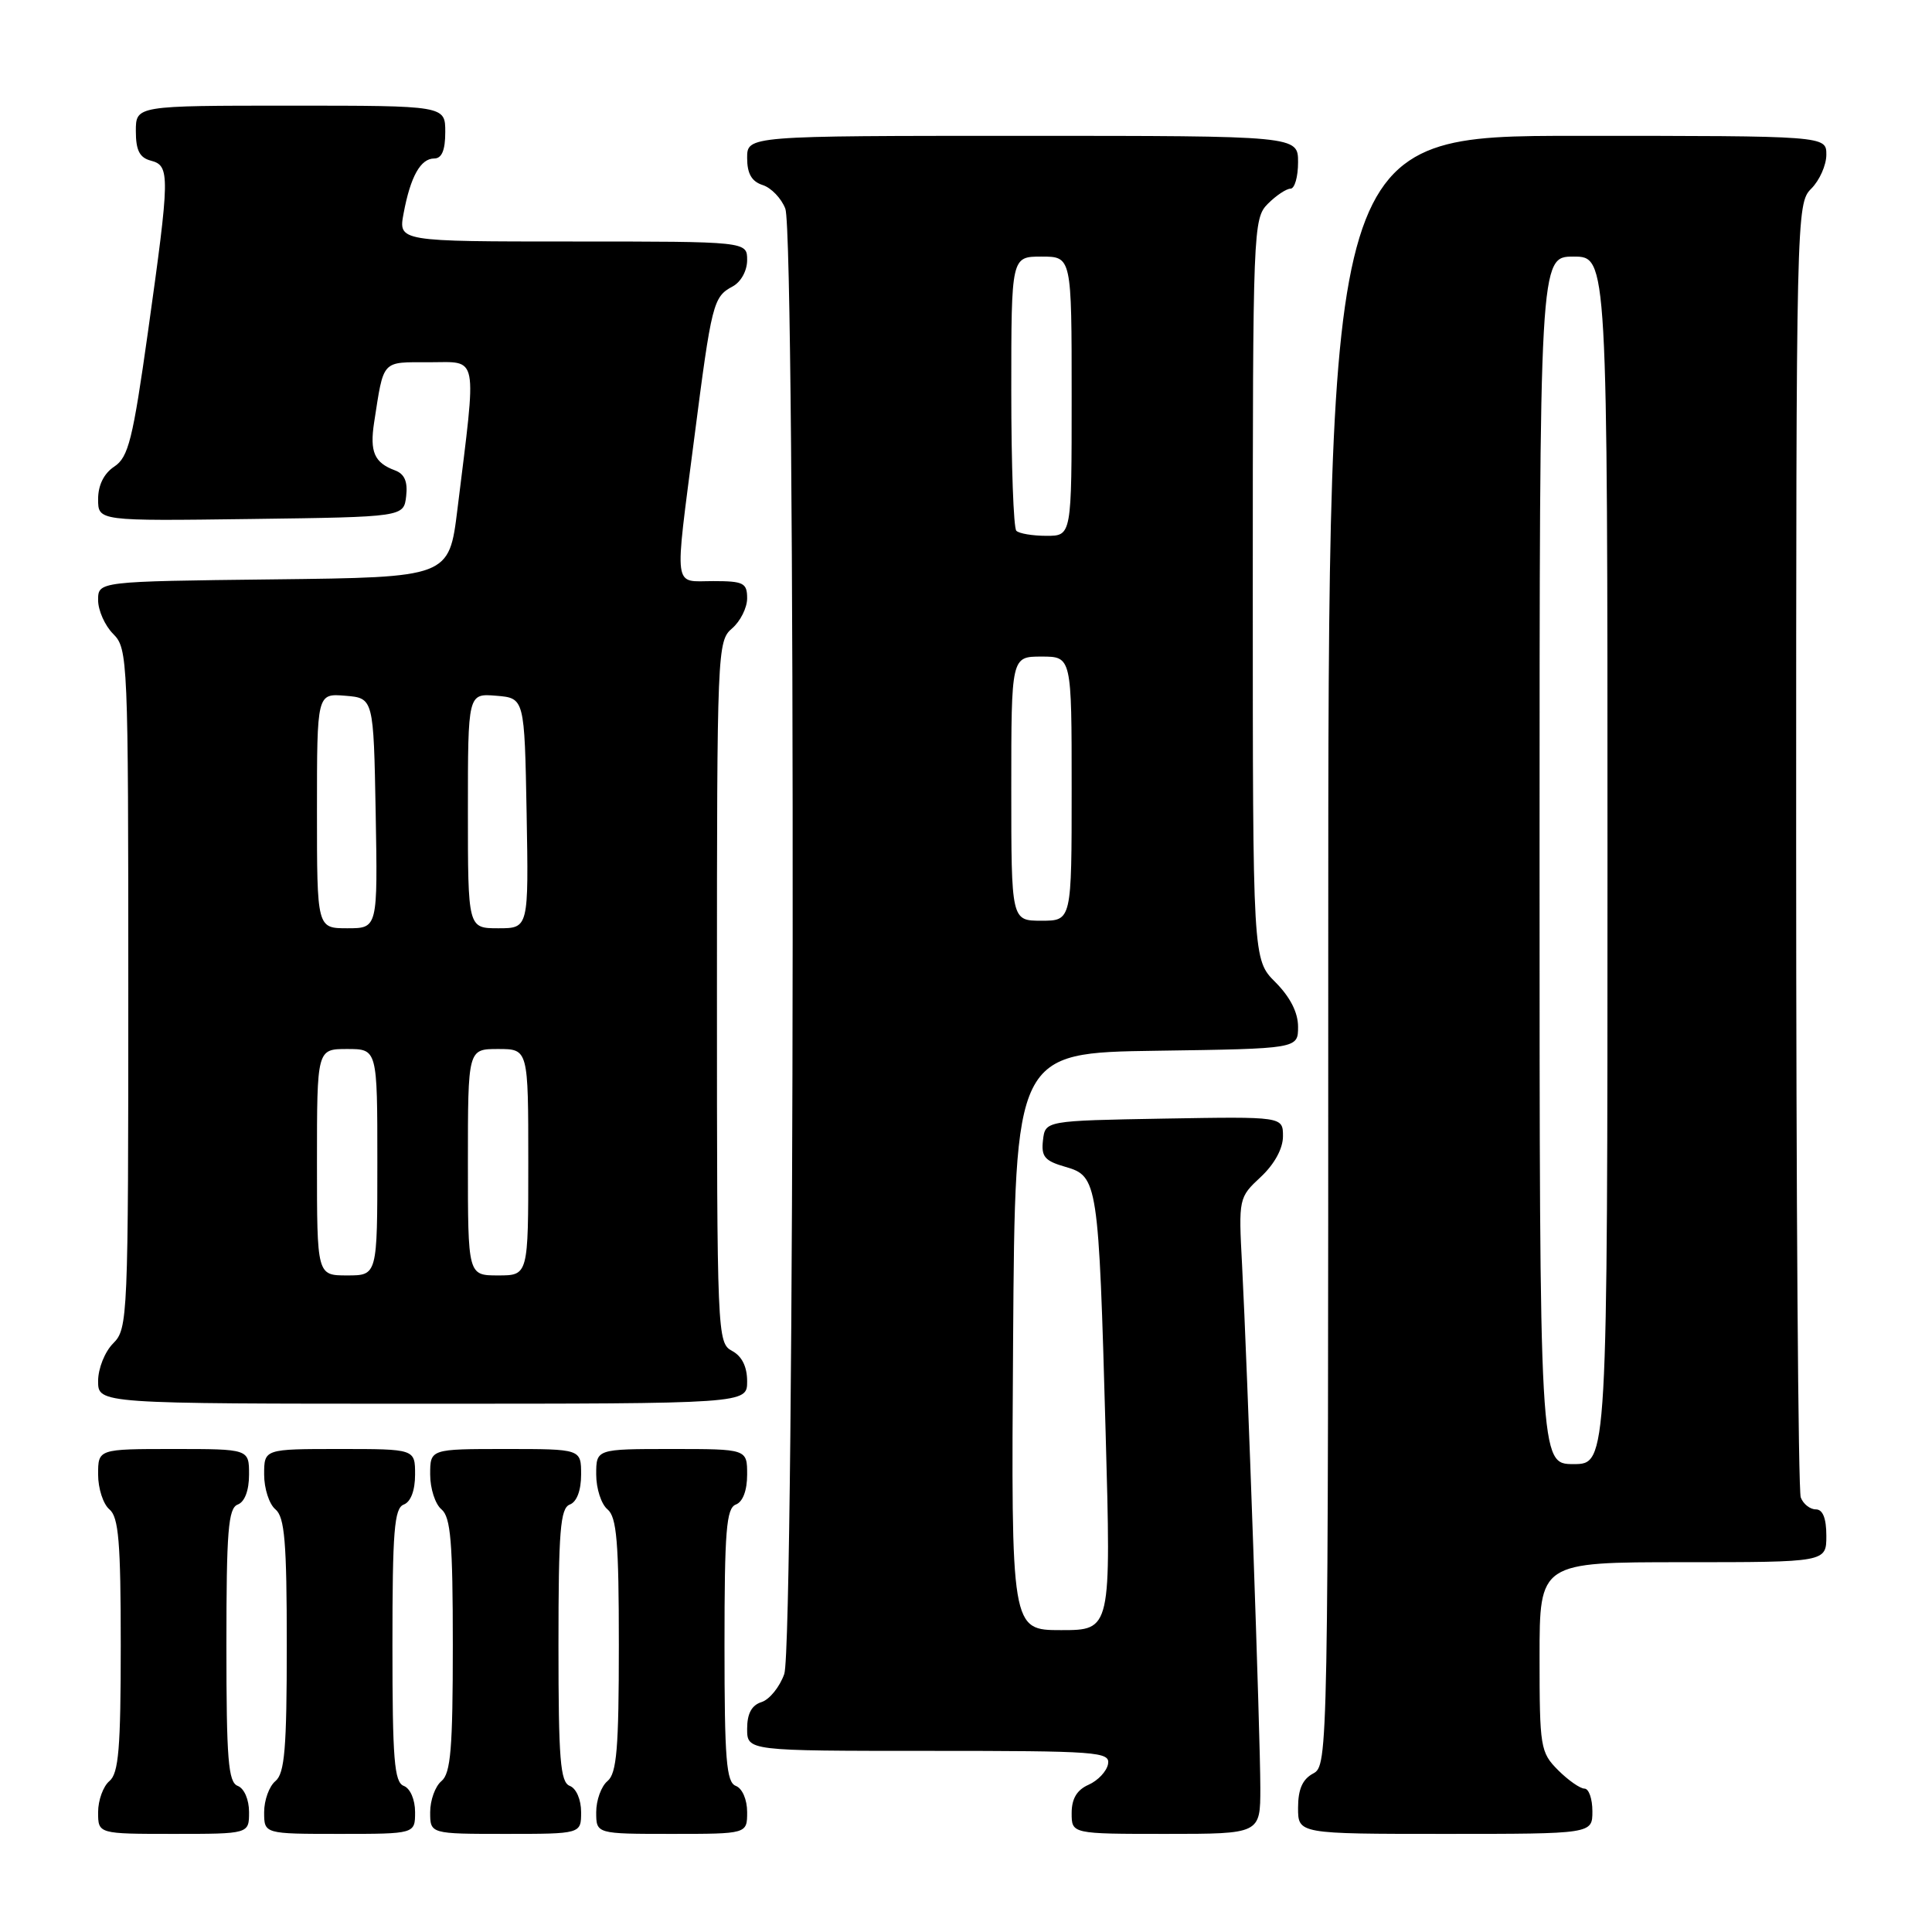 <?xml version="1.0" encoding="UTF-8" standalone="no"?>
<!DOCTYPE svg PUBLIC "-//W3C//DTD SVG 1.1//EN" "http://www.w3.org/Graphics/SVG/1.1/DTD/svg11.dtd" >
<svg xmlns="http://www.w3.org/2000/svg" xmlns:xlink="http://www.w3.org/1999/xlink" version="1.1" viewBox="0 0 256 256">
 <g >
 <path fill="currentColor"
d=" M 33.00 240.11 C 33.00 238.46 32.36 236.97 31.50 236.64 C 30.24 236.16 30.00 233.13 30.00 218.00 C 30.00 202.87 30.24 199.84 31.50 199.36 C 32.43 199.01 33.00 197.49 33.00 195.39 C 33.00 192.00 33.00 192.00 23.00 192.00 C 13.00 192.00 13.00 192.00 13.00 195.38 C 13.00 197.24 13.68 199.32 14.50 200.00 C 15.72 201.02 16.00 204.33 16.00 218.00 C 16.00 231.67 15.72 234.98 14.50 236.00 C 13.68 236.68 13.00 238.54 13.00 240.12 C 13.00 243.00 13.00 243.00 23.00 243.00 C 33.00 243.00 33.00 243.00 33.00 240.11 Z  M 55.00 240.11 C 55.00 238.46 54.36 236.97 53.50 236.64 C 52.24 236.16 52.00 233.13 52.00 218.00 C 52.00 202.87 52.24 199.84 53.50 199.36 C 54.43 199.01 55.00 197.49 55.00 195.39 C 55.00 192.00 55.00 192.00 45.00 192.00 C 35.00 192.00 35.00 192.00 35.00 195.38 C 35.00 197.24 35.67 199.32 36.50 200.00 C 37.72 201.02 38.00 204.33 38.00 218.00 C 38.00 231.67 37.72 234.98 36.50 236.00 C 35.67 236.68 35.00 238.54 35.00 240.12 C 35.00 243.00 35.00 243.00 45.00 243.00 C 55.00 243.00 55.00 243.00 55.00 240.11 Z  M 77.00 240.11 C 77.00 238.46 76.36 236.97 75.50 236.64 C 74.24 236.16 74.00 233.13 74.00 218.00 C 74.00 202.87 74.24 199.84 75.50 199.36 C 76.43 199.01 77.00 197.49 77.00 195.39 C 77.00 192.00 77.00 192.00 67.00 192.00 C 57.00 192.00 57.00 192.00 57.00 195.38 C 57.00 197.24 57.67 199.32 58.50 200.00 C 59.72 201.02 60.00 204.33 60.00 218.00 C 60.00 231.67 59.72 234.98 58.50 236.00 C 57.67 236.68 57.00 238.54 57.00 240.12 C 57.00 243.00 57.00 243.00 67.00 243.00 C 77.00 243.00 77.00 243.00 77.00 240.11 Z  M 99.00 240.11 C 99.00 238.46 98.36 236.97 97.50 236.64 C 96.24 236.16 96.00 233.13 96.00 218.00 C 96.00 202.87 96.24 199.84 97.50 199.36 C 98.43 199.01 99.00 197.49 99.00 195.39 C 99.00 192.00 99.00 192.00 89.00 192.00 C 79.00 192.00 79.00 192.00 79.00 195.38 C 79.00 197.24 79.67 199.32 80.50 200.00 C 81.72 201.02 82.00 204.33 82.00 218.00 C 82.00 231.67 81.72 234.98 80.50 236.00 C 79.67 236.68 79.00 238.54 79.00 240.12 C 79.00 243.00 79.00 243.00 89.00 243.00 C 99.00 243.00 99.00 243.00 99.00 240.11 Z  M 167.00 236.91 C 167.00 230.06 165.29 181.25 164.58 167.60 C 164.11 158.78 164.14 158.67 167.06 155.95 C 168.87 154.26 170.00 152.19 170.00 150.57 C 170.00 147.95 170.00 147.95 154.25 148.22 C 138.50 148.50 138.50 148.50 138.20 151.09 C 137.95 153.27 138.43 153.83 141.19 154.62 C 145.46 155.85 145.58 156.60 146.50 189.75 C 147.23 216.00 147.23 216.00 140.60 216.00 C 133.98 216.00 133.98 216.00 134.24 177.75 C 134.50 139.50 134.50 139.50 153.25 139.23 C 172.00 138.96 172.00 138.96 172.00 136.05 C 172.00 134.16 170.95 132.11 169.00 130.15 C 166.00 127.15 166.00 127.15 166.00 78.08 C 166.00 30.33 166.05 28.95 168.00 27.00 C 169.10 25.90 170.45 25.00 171.00 25.00 C 171.55 25.00 172.00 23.43 172.00 21.50 C 172.00 18.00 172.00 18.00 135.50 18.00 C 99.00 18.00 99.00 18.00 99.00 20.93 C 99.00 23.01 99.60 24.05 101.06 24.52 C 102.19 24.88 103.54 26.29 104.06 27.65 C 105.45 31.31 105.31 217.81 103.92 221.81 C 103.32 223.52 101.97 225.19 100.92 225.53 C 99.60 225.94 99.00 227.06 99.00 229.07 C 99.00 232.00 99.00 232.00 123.07 232.00 C 145.46 232.00 147.12 232.12 146.82 233.75 C 146.64 234.71 145.48 235.94 144.24 236.49 C 142.70 237.17 142.00 238.33 142.00 240.24 C 142.00 243.00 142.00 243.00 154.50 243.00 C 167.00 243.00 167.00 243.00 167.00 236.91 Z  M 211.00 240.00 C 211.00 238.35 210.53 237.00 209.95 237.00 C 209.38 237.00 207.80 235.90 206.45 234.55 C 204.11 232.20 204.00 231.53 204.00 219.55 C 204.00 207.00 204.00 207.00 223.00 207.00 C 242.00 207.00 242.00 207.00 242.00 203.50 C 242.00 201.18 241.53 200.00 240.61 200.00 C 239.84 200.00 238.94 199.29 238.61 198.42 C 238.27 197.55 238.00 158.62 238.00 111.92 C 238.00 28.33 238.03 26.97 240.00 25.00 C 241.10 23.90 242.00 21.88 242.00 20.50 C 242.00 18.00 242.00 18.00 209.00 18.00 C 176.00 18.00 176.00 18.00 176.00 125.96 C 176.00 232.91 175.98 233.94 174.00 235.00 C 172.59 235.75 172.00 237.09 172.00 239.54 C 172.00 243.00 172.00 243.00 191.50 243.00 C 211.00 243.00 211.00 243.00 211.00 240.00 Z  M 99.00 183.04 C 99.00 181.09 98.31 179.70 97.00 179.00 C 95.04 177.95 95.00 176.91 95.00 131.46 C 95.00 86.22 95.05 84.93 97.00 83.27 C 98.10 82.33 99.00 80.53 99.00 79.28 C 99.00 77.24 98.52 77.00 94.50 77.00 C 89.14 77.00 89.35 78.58 91.99 58.08 C 94.30 40.15 94.50 39.34 97.07 37.96 C 98.18 37.37 99.00 35.88 99.00 34.46 C 99.00 32.00 99.00 32.00 75.89 32.00 C 52.78 32.00 52.78 32.00 53.48 28.27 C 54.39 23.39 55.73 21.00 57.54 21.00 C 58.54 21.00 59.00 19.91 59.00 17.50 C 59.00 14.00 59.00 14.00 38.50 14.00 C 18.00 14.00 18.00 14.00 18.00 17.38 C 18.00 19.93 18.50 20.90 20.00 21.29 C 22.55 21.96 22.52 23.20 19.61 43.95 C 17.60 58.23 17.02 60.58 15.15 61.82 C 13.77 62.73 13.00 64.29 13.00 66.14 C 13.00 69.04 13.00 69.04 33.25 68.77 C 53.50 68.50 53.50 68.50 53.82 65.74 C 54.04 63.80 53.60 62.79 52.32 62.32 C 49.60 61.31 48.98 59.87 49.57 56.00 C 50.88 47.57 50.49 48.00 56.87 48.00 C 63.47 48.00 63.19 46.54 60.61 67.50 C 59.50 76.50 59.50 76.50 36.25 76.77 C 13.00 77.04 13.00 77.04 13.00 79.52 C 13.00 80.88 13.90 82.90 15.00 84.00 C 16.94 85.94 17.00 87.33 17.00 131.00 C 17.00 174.67 16.94 176.06 15.00 178.00 C 13.89 179.11 13.00 181.33 13.00 183.00 C 13.00 186.00 13.00 186.00 56.00 186.00 C 99.00 186.00 99.00 186.00 99.00 183.04 Z  M 134.00 104.50 C 134.00 87.00 134.00 87.00 138.00 87.00 C 142.00 87.00 142.00 87.00 142.00 104.50 C 142.00 122.00 142.00 122.00 138.00 122.00 C 134.00 122.00 134.00 122.00 134.00 104.50 Z  M 134.67 70.33 C 134.30 69.97 134.00 61.64 134.00 51.83 C 134.00 34.00 134.00 34.00 138.00 34.00 C 142.00 34.00 142.00 34.00 142.00 52.50 C 142.00 71.00 142.00 71.00 138.67 71.00 C 136.83 71.00 135.03 70.70 134.67 70.33 Z  M 204.00 114.00 C 204.00 34.00 204.00 34.00 208.50 34.00 C 213.00 34.00 213.00 34.00 213.00 114.00 C 213.00 194.00 213.00 194.00 208.50 194.00 C 204.00 194.00 204.00 194.00 204.00 114.00 Z  M 42.00 154.00 C 42.00 139.00 42.00 139.00 46.00 139.00 C 50.00 139.00 50.00 139.00 50.00 154.00 C 50.00 169.00 50.00 169.00 46.00 169.00 C 42.00 169.00 42.00 169.00 42.00 154.00 Z  M 62.00 154.00 C 62.00 139.00 62.00 139.00 66.00 139.00 C 70.00 139.00 70.00 139.00 70.00 154.00 C 70.00 169.00 70.00 169.00 66.00 169.00 C 62.00 169.00 62.00 169.00 62.00 154.00 Z  M 42.00 107.44 C 42.00 91.88 42.00 91.88 45.75 92.19 C 49.50 92.50 49.50 92.50 49.78 107.75 C 50.05 123.00 50.05 123.00 46.03 123.00 C 42.00 123.00 42.00 123.00 42.00 107.44 Z  M 62.00 107.44 C 62.00 91.88 62.00 91.88 65.75 92.19 C 69.50 92.50 69.50 92.50 69.78 107.75 C 70.05 123.00 70.05 123.00 66.03 123.00 C 62.00 123.00 62.00 123.00 62.00 107.44 Z "/>
</g>
</svg>